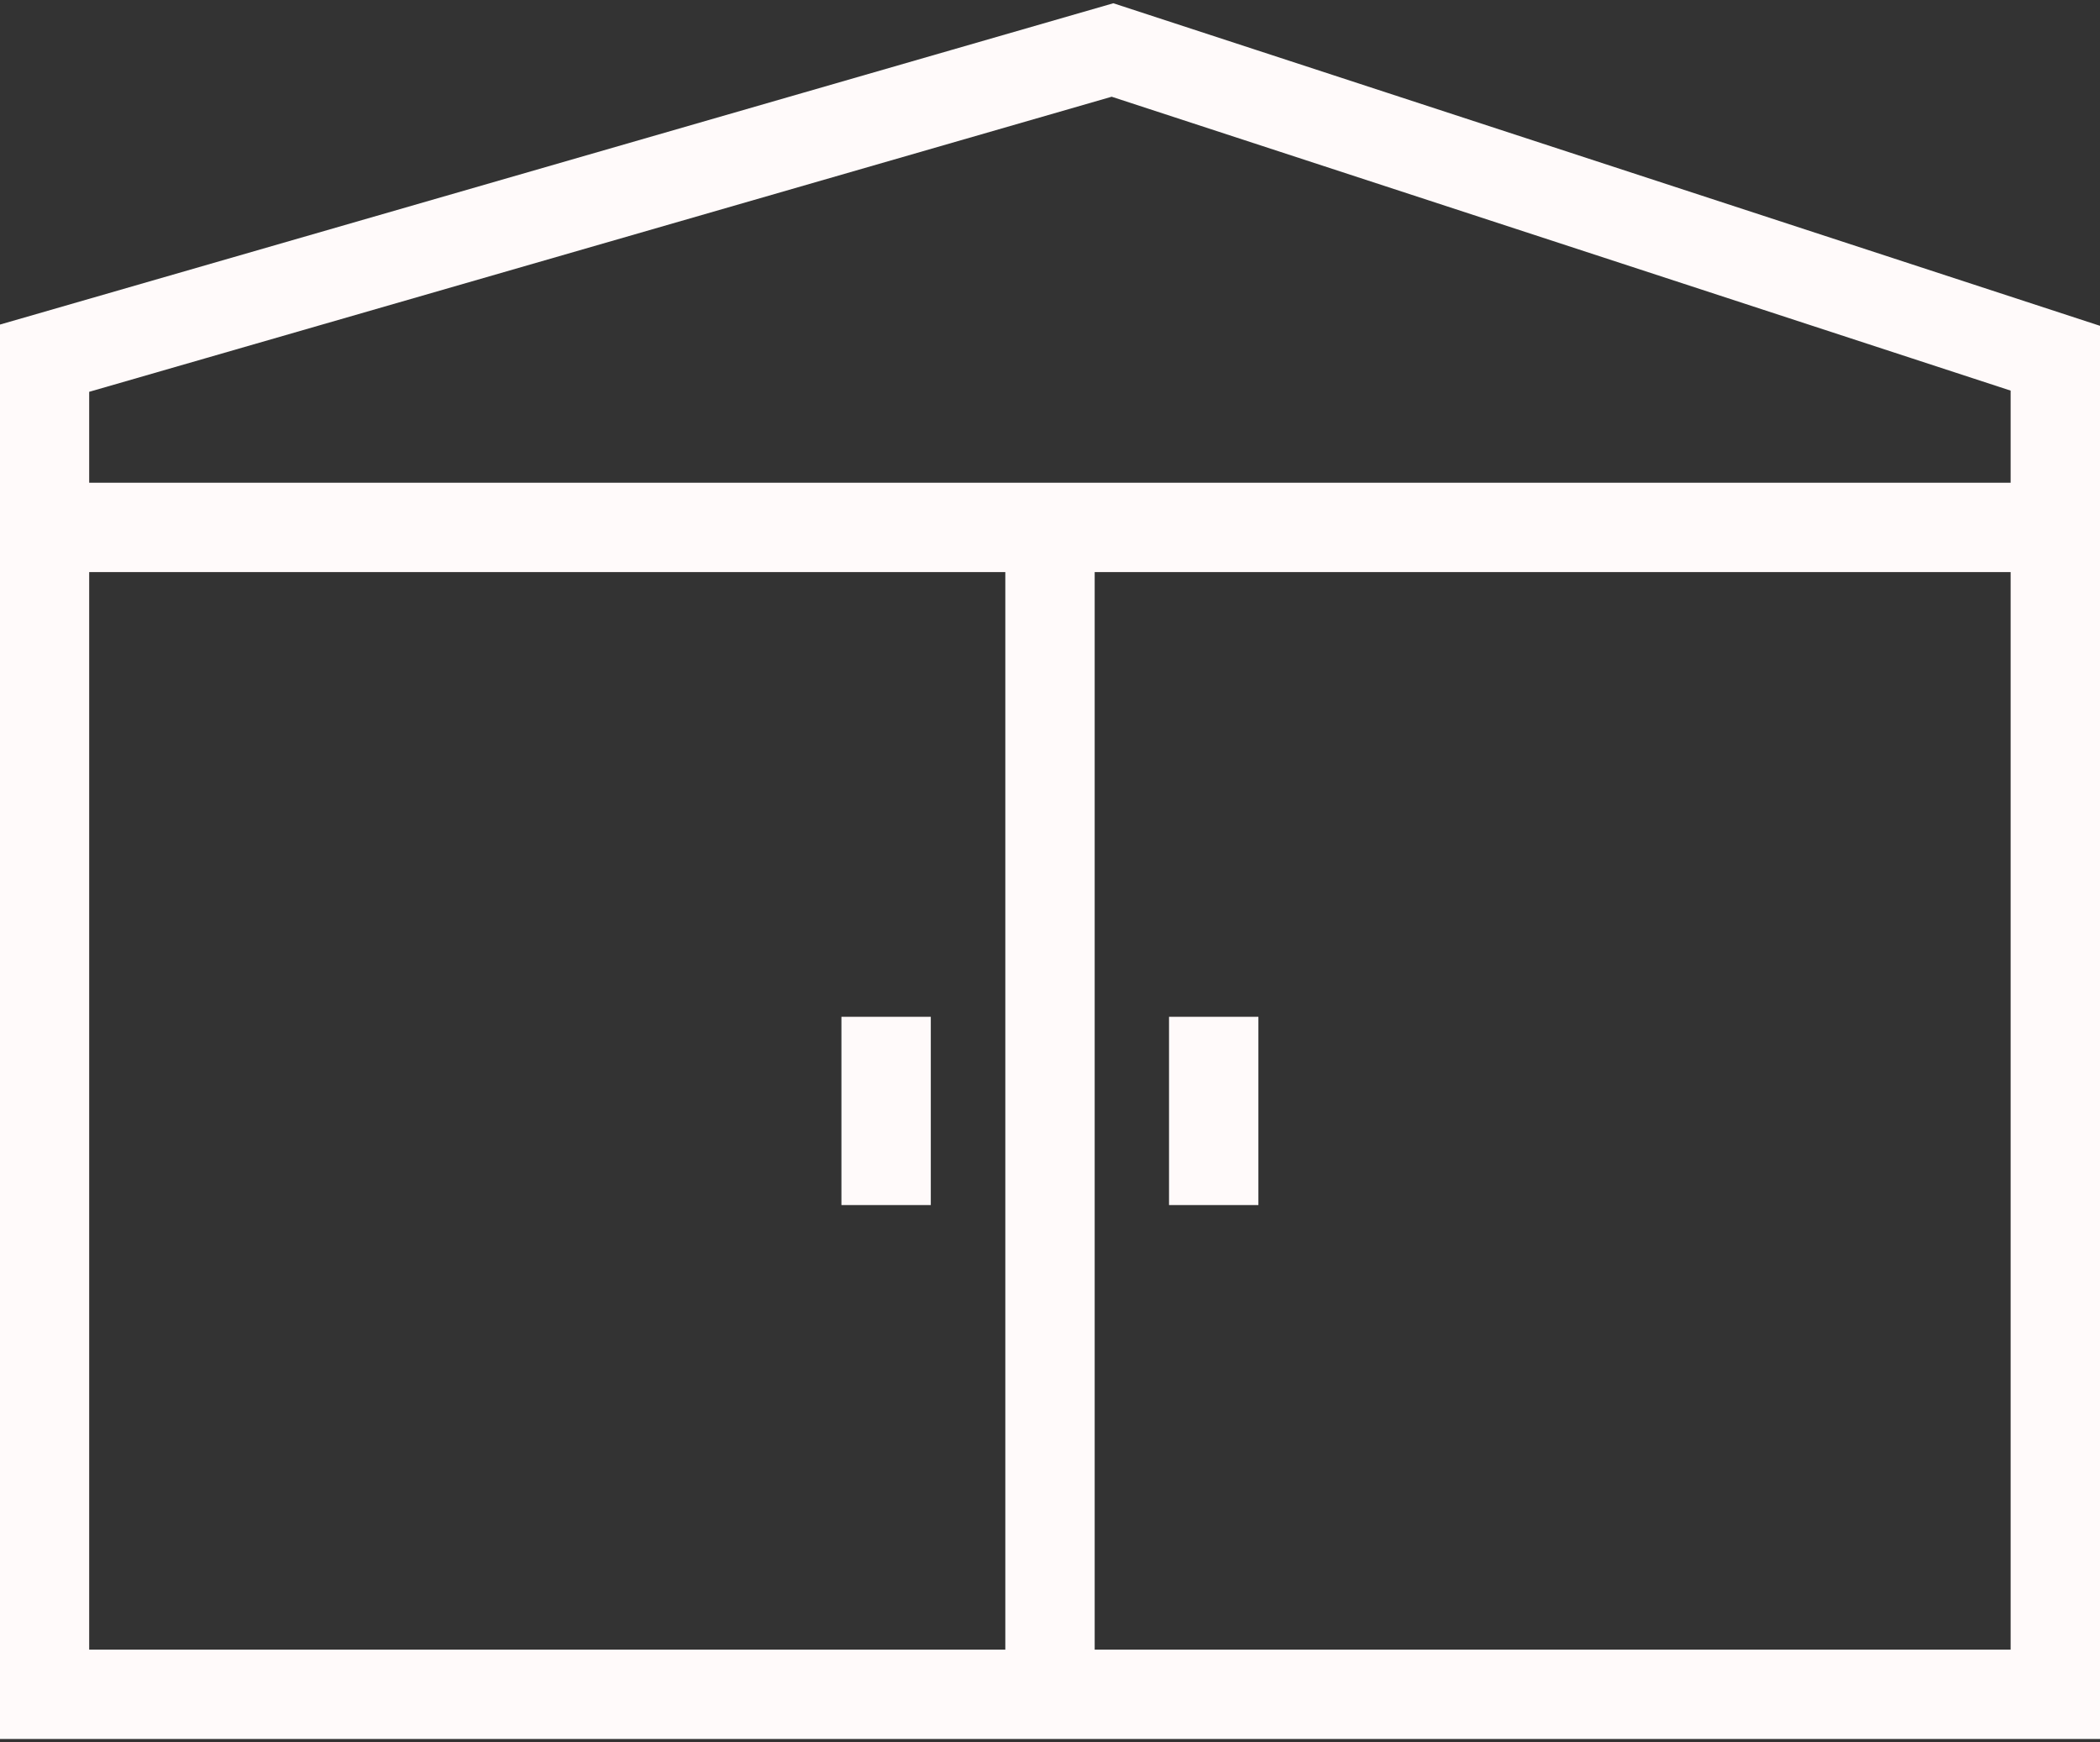 <svg width="47" height="39" viewBox="0 0 47 39" fill="none" xmlns="http://www.w3.org/2000/svg">
<rect x="0" y="0" width="47" height="39" fill="#333333" stroke="none"/>
<path d="M0.996 8.018L24.899 1.119L46 8.018V37.923H0.996V8.018Z" stroke="#FFFAFA" stroke-width="2" stroke-miterlimit="10"/>
<path d="M0.996 11.805H46" stroke="#FFFAFA" stroke-width="2" stroke-miterlimit="10"/>
<path d="M27.164 22.759V26.973" stroke="#FFFAFA" stroke-width="2" stroke-miterlimit="10"/>
<path d="M19.832 22.759V26.973" stroke="#FFFAFA" stroke-width="2" stroke-miterlimit="10"/>
<path d="M23.5 11.805V37.923" stroke="#FFFAFA" stroke-width="2" stroke-miterlimit="10"/>
</svg>
